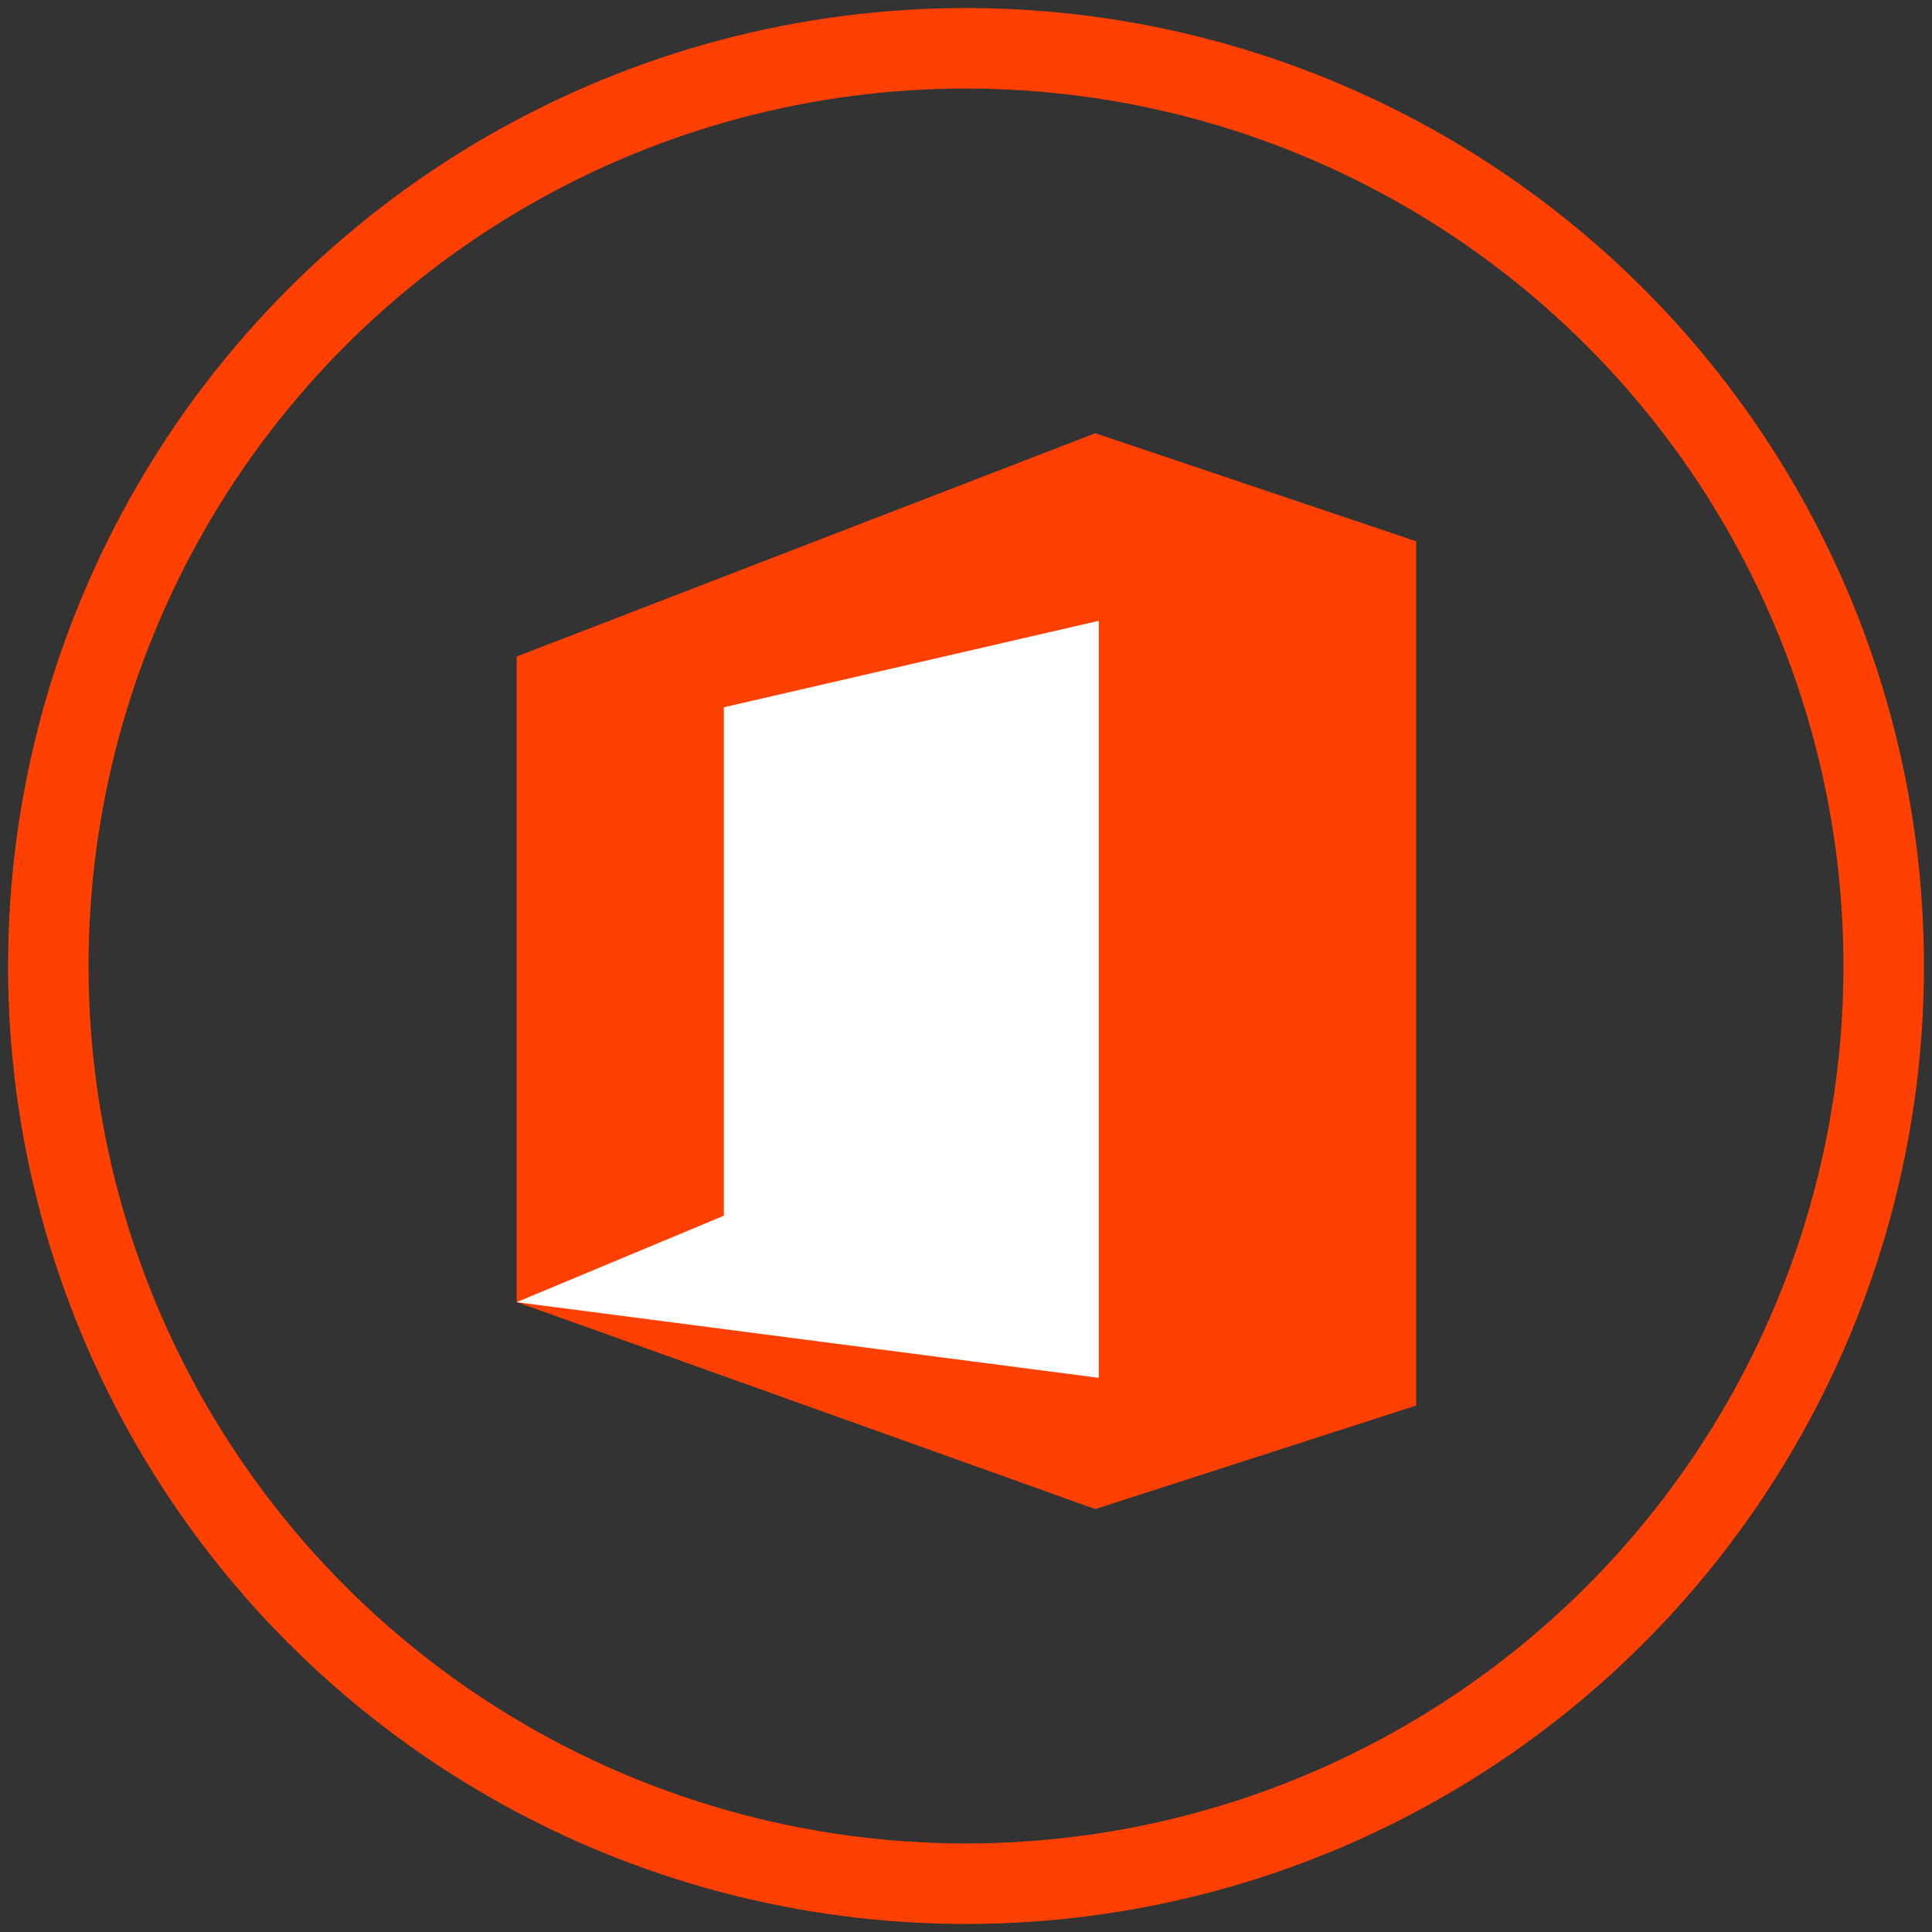 <svg id="Layer_1" data-name="Layer 1" xmlns="http://www.w3.org/2000/svg" viewBox="0 0 120 120"><rect x="0" y="0" width="120" height="120" fill="#333333" stroke="none"/><defs><style>.cls-1{fill:none;stroke:#ff4000;stroke-linecap:round;stroke-linejoin:round;stroke-width:5px;}.cls-2{fill:#ff4000;}.cls-3{fill:#fff;}</style></defs><title>icon</title><circle class="cls-1" cx="60" cy="60" r="57"/><polygon class="cls-2" points="32.09 80.87 68.03 93.73 87.96 87.3 87.96 33.62 68.03 26.91 32.09 40.78 32.09 80.87"/><polygon class="cls-3" points="32.09 80.88 44.96 75.51 44.96 43.93 68.25 38.56 68.25 85.58 32.09 80.88"/></svg>